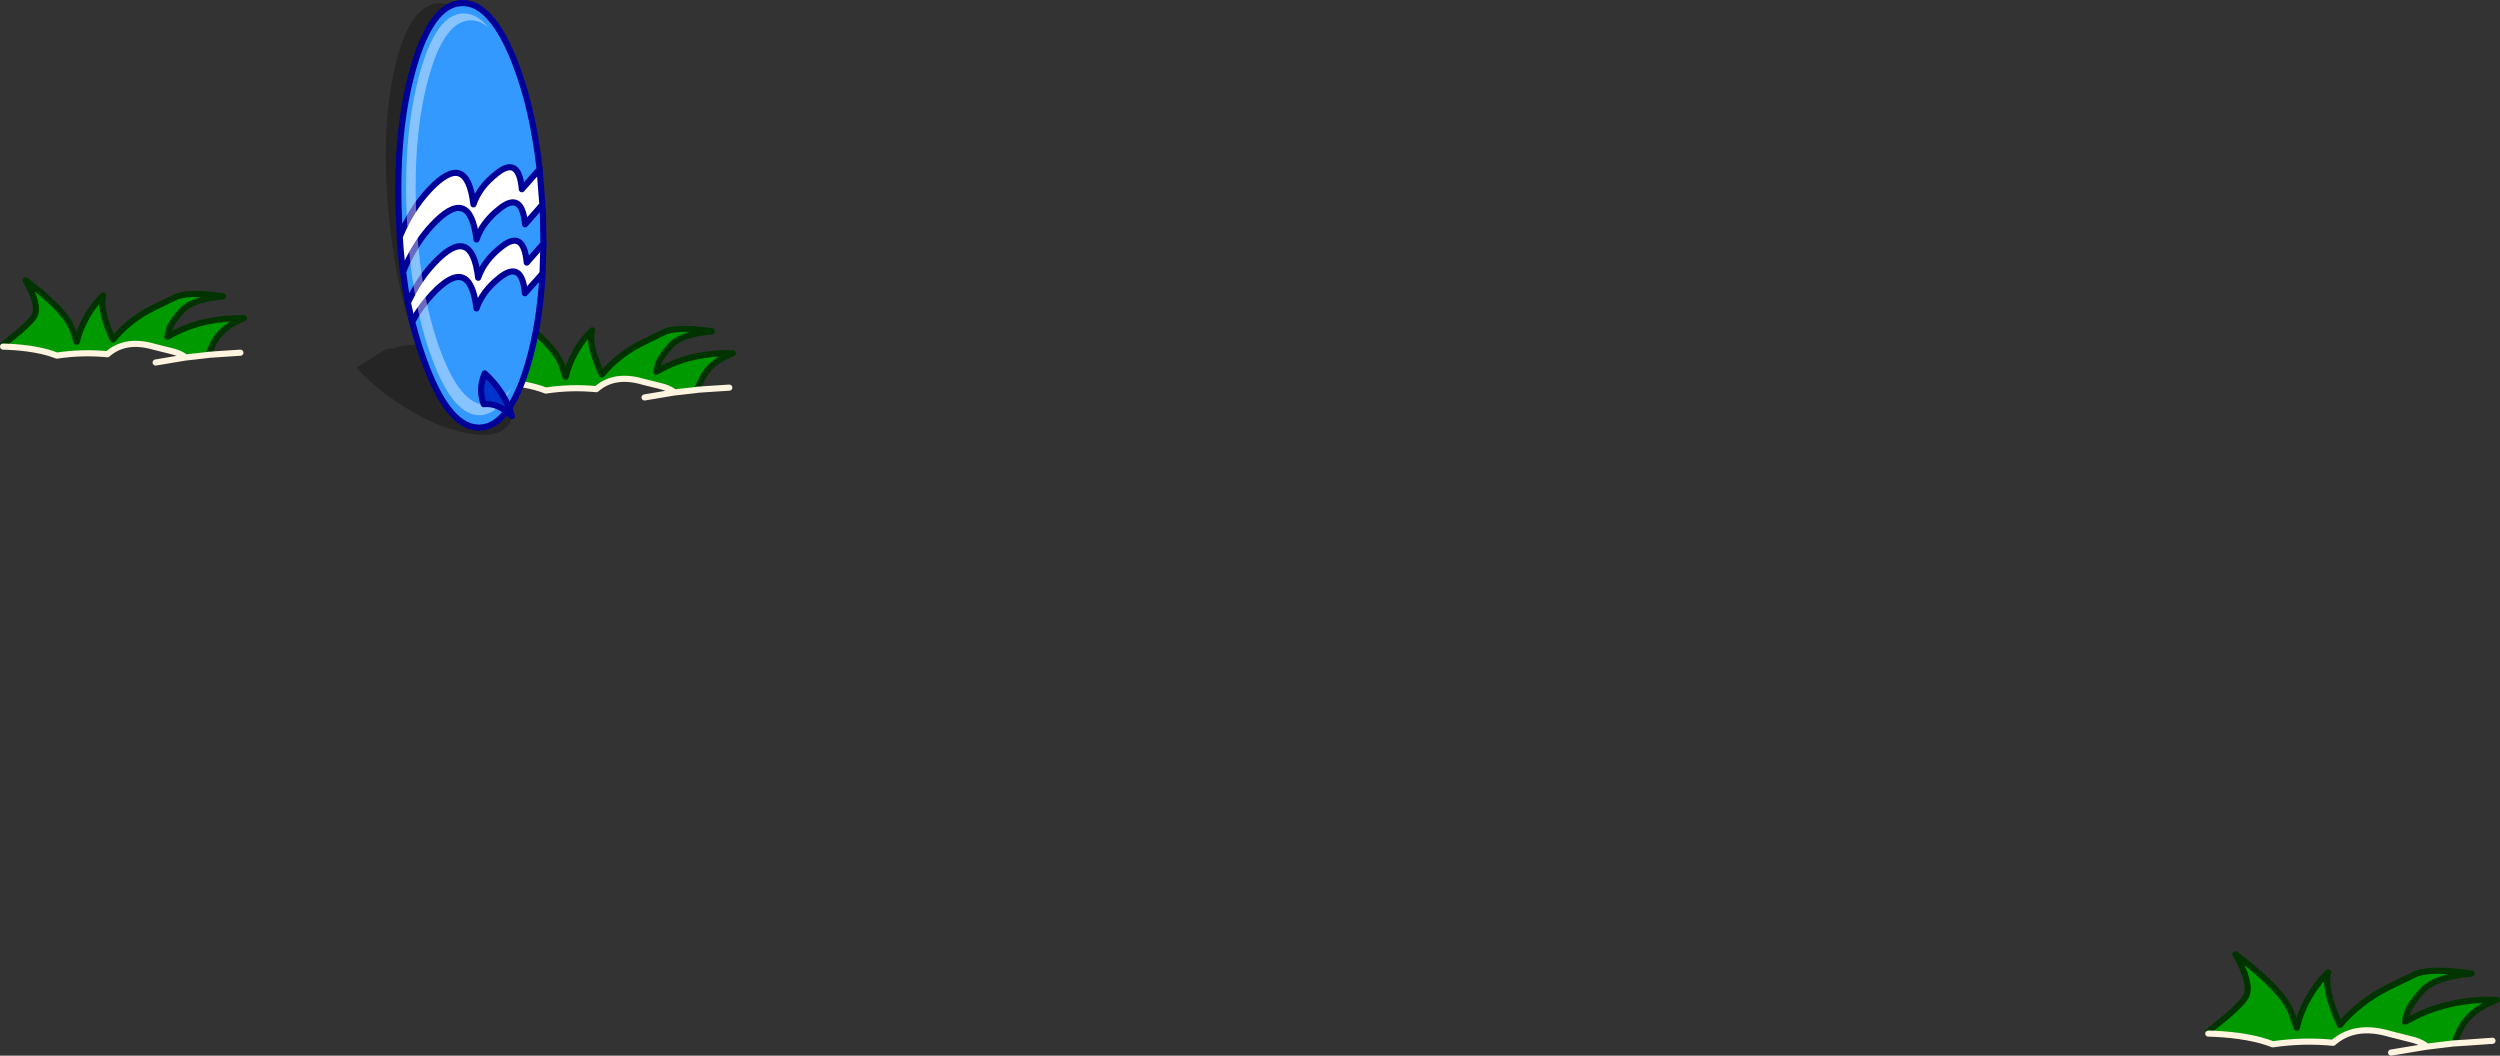 <?xml version="1.0" encoding="UTF-8" standalone="no"?>
<svg xmlns:xlink="http://www.w3.org/1999/xlink" height="344.5px" width="815.85px" xmlns="http://www.w3.org/2000/svg">
  <rect width="100%" height="100%" fill="#333333" stroke="none"/>
  <g transform="matrix(1.0, 0.0, 0.0, 1.0, 25.6, -57.25)">
    <path d="M-24.6 169.75 Q-15.45 162.65 -14.3 160.15 -12.65 156.6 -17.25 148.75 -4.25 158.5 -1.9 164.85 L-0.55 168.8 Q0.45 164.8 2.3 161.4 4.5 157.1 8.1 153.65 7.3 156.05 8.35 160.2 9.1 163.15 10.8 167.05 L11.3 168.05 Q16.45 161.85 23.65 158.15 L25.4 157.25 31.3 154.4 Q35.25 152.2 47.15 153.95 37.05 154.9 33.7 158.65 30.35 162.45 29.65 164.55 L29.05 167.15 31.5 165.85 Q41.15 160.9 54.0 161.1 46.45 164.0 43.85 169.65 L42.4 173.05 42.25 173.1 34.7 173.95 34.65 173.65 Q33.05 172.45 30.05 171.75 L24.8 170.45 Q15.35 167.65 9.45 172.85 1.2 172.05 -7.05 173.3 -13.2 170.85 -23.3 170.4 L-24.6 170.35 -24.6 169.75" fill="#009900" fill-rule="evenodd" stroke="none"/>
    <path d="M42.4 173.05 L43.85 169.65 Q46.45 164.0 54.0 161.1 41.15 160.9 31.5 165.85 L29.05 167.15 29.65 164.55 Q30.35 162.45 33.7 158.65 37.05 154.9 47.15 153.95 35.25 152.2 31.3 154.4 L25.4 157.25 23.65 158.15 Q16.45 161.85 11.3 168.05 L10.8 167.05 Q9.1 163.15 8.35 160.2 7.3 156.05 8.1 153.65 4.5 157.1 2.3 161.4 0.45 164.8 -0.55 168.8 L-1.9 164.85 Q-4.25 158.5 -17.25 148.75 -12.65 156.6 -14.3 160.15 -15.45 162.65 -24.6 169.75" fill="none" stroke="#003300" stroke-linecap="round" stroke-linejoin="round" stroke-width="2.0"/>
    <path d="M42.4 173.05 L45.2 172.85 52.85 172.35 M-24.6 170.35 L-23.3 170.4 Q-13.2 170.85 -7.05 173.3 1.2 172.05 9.45 172.85 15.35 167.65 24.8 170.45 L30.05 171.75 Q33.05 172.45 34.65 173.65 M34.7 173.95 L42.25 173.1 42.4 173.05 M25.2 175.55 L34.7 173.95" fill="none" stroke="#fff4df" stroke-linecap="round" stroke-linejoin="round" stroke-width="2.0"/>
    <path d="M134.95 181.15 Q144.1 174.05 145.25 171.55 146.9 168.0 142.3 160.15 155.3 169.9 157.65 176.25 L159.0 180.2 Q160.0 176.2 161.85 172.8 164.05 168.5 167.65 165.05 166.85 167.45 167.9 171.6 168.65 174.55 170.35 178.45 L170.85 179.45 Q176.0 173.25 183.2 169.55 L184.95 168.65 190.85 165.8 Q194.8 163.6 206.7 165.35 196.6 166.3 193.25 170.05 189.9 173.85 189.2 175.95 L188.6 178.55 191.05 177.25 Q200.7 172.3 213.55 172.5 206.0 175.4 203.4 181.05 202.45 182.95 201.95 184.45 L201.8 184.5 194.25 185.35 194.2 185.05 Q192.6 183.85 189.6 183.15 L184.35 181.85 Q174.9 179.05 169.0 184.25 160.75 183.45 152.5 184.7 146.35 182.25 136.25 181.8 L134.95 181.75 134.95 181.15" fill="#009900" fill-rule="evenodd" stroke="none"/>
    <path d="M201.95 184.45 Q202.45 182.95 203.4 181.05 206.0 175.4 213.55 172.5 200.7 172.3 191.05 177.25 L188.6 178.55 189.2 175.95 Q189.9 173.85 193.25 170.05 196.6 166.3 206.7 165.35 194.8 163.6 190.85 165.8 L184.95 168.65 183.2 169.55 Q176.0 173.25 170.85 179.45 L170.35 178.45 Q168.65 174.55 167.9 171.6 166.85 167.45 167.65 165.05 164.05 168.5 161.85 172.8 160.0 176.2 159.0 180.2 L157.65 176.25 Q155.3 169.9 142.3 160.15 146.9 168.0 145.25 171.55 144.1 174.05 134.95 181.15" fill="none" stroke="#003300" stroke-linecap="round" stroke-linejoin="round" stroke-width="2.0"/>
    <path d="M201.95 184.45 L204.75 184.25 212.4 183.75 M134.95 181.75 L136.25 181.8 Q146.35 182.25 152.5 184.7 160.75 183.45 169.0 184.25 174.9 179.05 184.35 181.85 L189.6 183.15 Q192.6 183.85 194.2 185.05 M194.25 185.35 L201.8 184.5 201.95 184.45 M184.75 186.95 L194.25 185.35" fill="none" stroke="#fff4df" stroke-linecap="round" stroke-linejoin="round" stroke-width="2.0"/>
    <path d="M695.05 393.85 Q705.95 385.35 707.4 382.35 709.35 378.15 703.9 368.65 719.45 380.35 722.25 387.95 L723.9 392.7 Q725.05 387.9 727.3 383.8 730.0 378.65 734.2 374.55 733.3 377.4 734.6 382.35 735.45 385.95 737.45 390.5 L738.0 391.75 Q744.25 384.4 752.85 379.95 753.85 379.4 755.0 378.85 L762.0 375.45 Q766.8 372.9 781.0 374.95 768.9 376.05 764.9 380.55 760.85 385.1 760.05 387.6 759.3 390.05 759.25 390.7 L762.2 389.2 Q773.85 383.2 789.25 383.5 780.15 386.9 777.0 393.7 775.9 396.0 775.35 397.75 L775.15 397.75 766.1 398.85 766.05 398.5 Q764.05 397.0 760.55 396.25 L754.25 394.65 Q742.9 391.3 735.8 397.55 726.0 396.6 716.1 398.05 708.75 395.15 696.7 394.6 L695.05 394.55 695.05 393.85" fill="#009900" fill-rule="evenodd" stroke="none"/>
    <path d="M775.35 397.75 Q775.9 396.0 777.0 393.7 780.15 386.9 789.25 383.5 773.85 383.2 762.2 389.2 L759.25 390.7 Q759.3 390.05 760.05 387.6 760.85 385.1 764.9 380.55 768.9 376.05 781.0 374.95 766.8 372.9 762.0 375.45 L755.0 378.85 Q753.85 379.4 752.85 379.95 744.25 384.4 738.0 391.75 L737.45 390.5 Q735.45 385.95 734.6 382.35 733.3 377.4 734.2 374.55 730.0 378.65 727.3 383.8 725.05 387.9 723.9 392.7 L722.25 387.95 Q719.45 380.35 703.9 368.65 709.35 378.15 707.4 382.35 705.95 385.35 695.05 393.85" fill="none" stroke="#003300" stroke-linecap="round" stroke-linejoin="round" stroke-width="2.0"/>
    <path d="M775.35 397.75 L778.65 397.55 787.8 396.9 M695.05 394.55 L696.7 394.6 Q708.75 395.15 716.1 398.05 726.0 396.6 735.8 397.55 742.9 391.3 754.25 394.65 L760.55 396.25 Q764.05 397.0 766.05 398.5 M766.1 398.85 L775.15 397.75 775.35 397.75 M754.7 400.75 L766.1 398.85" fill="none" stroke="#fff4df" stroke-linecap="round" stroke-linejoin="round" stroke-width="2.0"/>
    <path d="M135.4 76.7 Q144.25 96.05 147.2 124.4 150.2 152.7 145.6 173.45 141.05 194.25 131.55 195.25 122.05 196.25 113.25 176.85 104.45 157.5 101.45 129.2 98.5 100.85 103.05 80.1 107.65 59.35 117.15 58.35 126.65 57.35 135.4 76.7" fill="#000000" fill-opacity="0.282" fill-rule="evenodd" stroke="none"/>
    <path d="M112.25 169.5 Q117.8 168.5 120.0 166.35 L121.5 166.5 122.5 166.45 123.5 166.5 124.0 166.5 Q133.05 173.35 138.05 181.15 144.05 190.35 140.65 195.5 137.25 200.6 126.5 198.55 115.7 196.45 103.9 188.45 96.0 183.1 90.75 177.25 92.15 176.45 93.95 175.25 97.95 172.55 100.0 171.45 L101.35 171.0 102.0 171.0 Q103.6 171.0 104.8 170.25 L112.25 169.5" fill="#000000" fill-opacity="0.282" fill-rule="evenodd" stroke="none"/>
    <path d="M104.85 134.5 L104.6 128.5 Q103.35 99.8 109.35 79.2 115.25 58.65 125.0 58.25 134.7 57.8 142.5 77.75 148.3 92.65 150.5 112.45 L144.7 119.0 Q143.75 108.0 136.5 113.85 130.85 118.25 128.9 123.95 126.75 106.05 114.4 119.3 108.75 125.3 104.85 134.5 M151.4 124.05 L151.55 126.45 151.75 136.55 151.75 136.75 146.3 142.95 Q145.3 132.0 138.05 137.8 132.4 142.2 130.45 147.9 128.3 129.95 115.9 143.3 111.15 148.35 107.65 155.75 L107.5 156.0 Q106.55 151.1 105.95 146.0 106.45 144.6 107.1 143.3 110.6 135.85 115.35 130.8 127.75 117.45 129.9 135.4 131.85 129.7 137.5 125.3 144.75 119.5 145.75 130.45 L151.4 124.05 M151.45 146.85 Q150.55 162.85 146.8 175.75 140.8 196.35 131.1 196.8 121.35 197.2 113.65 177.2 110.85 169.95 108.9 162.25 111.8 157.1 115.35 153.35 127.75 140.0 129.9 157.9 131.85 152.25 137.45 147.85 144.75 142.05 145.7 152.95 L151.2 146.8 151.45 146.85" fill="#3399ff" fill-rule="evenodd" stroke="none"/>
    <path d="M150.5 112.45 L151.4 124.05 145.75 130.45 Q144.75 119.5 137.5 125.3 131.85 129.7 129.9 135.4 127.75 117.45 115.35 130.8 110.6 135.85 107.1 143.3 106.45 144.6 105.95 146.0 L105.6 143.35 Q105.1 139.0 104.85 134.5 108.75 125.3 114.4 119.3 126.75 106.05 128.9 123.95 130.85 118.25 136.5 113.85 143.75 108.0 144.7 119.0 L150.5 112.45 M151.75 136.75 L151.45 146.85 151.2 146.8 145.7 152.95 Q144.75 142.05 137.45 147.85 131.85 152.25 129.9 157.9 127.75 140.0 115.35 153.35 111.8 157.1 108.9 162.25 L107.5 156.0 107.65 155.75 Q111.15 148.35 115.9 143.3 128.3 129.95 130.45 147.9 132.4 142.2 138.05 137.8 145.3 132.0 146.3 142.95 L151.75 136.75" fill="#ffffff" fill-rule="evenodd" stroke="none"/>
    <path d="M104.85 134.5 L104.6 128.5 Q103.35 99.8 109.35 79.2 115.25 58.65 125.0 58.25 134.7 57.8 142.5 77.75 148.3 92.65 150.5 112.45 L151.4 124.05 151.55 126.45 151.75 136.55 M151.75 136.75 L151.45 146.85 Q150.55 162.85 146.8 175.75 140.8 196.35 131.1 196.8 121.35 197.2 113.65 177.2 110.85 169.95 108.9 162.25 L107.5 156.0 Q106.55 151.1 105.95 146.0 L105.6 143.35 Q105.1 139.0 104.85 134.5 108.75 125.3 114.4 119.3 126.75 106.05 128.9 123.95 130.85 118.25 136.5 113.85 143.75 108.0 144.7 119.0 L150.5 112.45 M105.95 146.0 Q106.45 144.6 107.1 143.3 110.6 135.85 115.35 130.8 127.75 117.45 129.9 135.4 131.85 129.7 137.5 125.3 144.75 119.5 145.75 130.45 L151.4 124.05" fill="none" stroke="#000099" stroke-linecap="round" stroke-linejoin="round" stroke-width="2.0"/>
    <path d="M107.5 156.0 L107.65 155.75 Q111.15 148.35 115.9 143.3 128.3 129.95 130.45 147.9 132.4 142.2 138.05 137.8 145.3 132.0 146.3 142.95 L151.75 136.75 M108.9 162.25 Q111.8 157.1 115.35 153.35 127.75 140.0 129.9 157.9 131.85 152.25 137.45 147.85 144.75 142.05 145.7 152.95 L151.2 146.8" fill="none" stroke="#000099" stroke-linecap="round" stroke-linejoin="round" stroke-width="2.0"/>
    <path d="M133.8 66.2 Q130.9 63.75 127.75 63.9 119.3 64.25 114.2 82.85 109.1 101.55 110.25 127.55 111.4 153.5 118.1 171.6 124.8 189.7 133.25 189.35 137.8 189.15 141.4 183.55 137.05 192.5 131.15 192.75 122.35 193.1 115.35 174.2 108.35 155.25 107.15 128.1 105.95 100.95 111.3 81.5 116.6 62.0 125.4 61.65 129.85 61.45 133.8 66.2" fill="#ffffff" fill-opacity="0.412" fill-rule="evenodd" stroke="none"/>
    <path d="M132.6 179.1 Q139.2 185.2 141.45 193.0 136.85 188.6 132.25 189.15 130.4 184.05 132.6 179.1" fill="#0033cc" fill-rule="evenodd" stroke="none"/>
    <path d="M132.6 179.1 Q130.4 184.05 132.25 189.15 136.85 188.6 141.45 193.0 139.2 185.2 132.6 179.1 Z" fill="none" stroke="#000099" stroke-linecap="round" stroke-linejoin="round" stroke-width="2.0"/>
  </g>
</svg>
